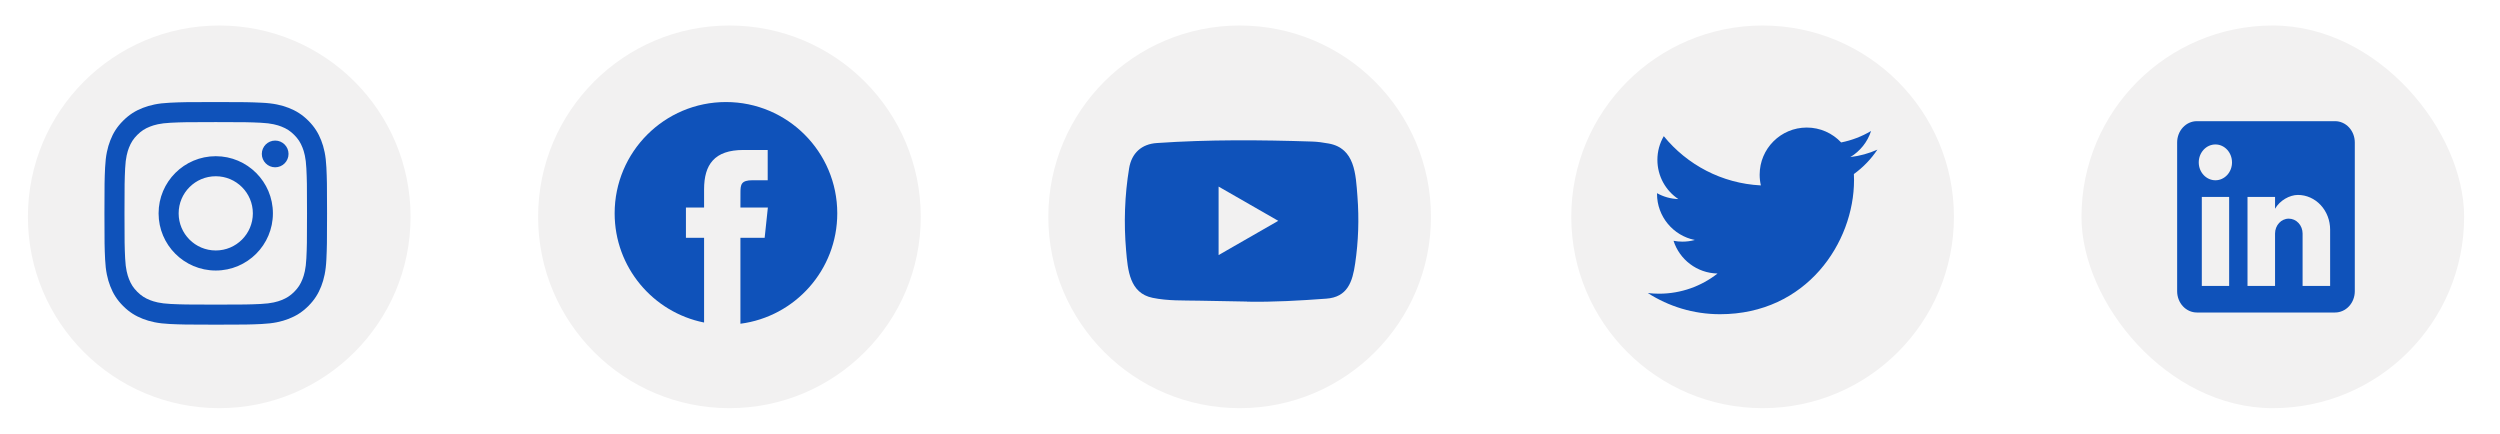 <svg width="196" height="34" viewBox="0 0 196 34" fill="none" xmlns="http://www.w3.org/2000/svg">
<g filter="url(#filter0_d_2535_18965)">
<path d="M2.188 15C2.188 6.716 8.903 0 17.188 0C25.472 0 32.188 6.716 32.188 15C32.188 23.284 25.472 30 17.188 30C8.903 30 2.188 23.284 2.188 15Z" fill="#F2F1F1"/>
<path d="M14.006 14.727C14.006 13.121 15.308 11.818 16.915 11.818C18.521 11.818 19.824 13.121 19.824 14.727C19.824 16.334 18.521 17.637 16.915 17.637C15.308 17.637 14.006 16.334 14.006 14.727ZM12.433 14.727C12.433 17.202 14.44 19.209 16.915 19.209C19.39 19.209 21.396 17.202 21.396 14.727C21.396 12.252 19.39 10.246 16.915 10.246C14.44 10.246 12.433 12.252 12.433 14.727ZM20.526 10.068C20.526 10.646 20.995 11.116 21.574 11.116C22.152 11.116 22.621 10.646 22.621 10.068C22.621 9.49 22.152 9.021 21.574 9.021C20.995 9.021 20.526 9.49 20.526 10.068ZM13.389 21.831C12.538 21.792 12.075 21.651 11.768 21.531C11.361 21.372 11.07 21.183 10.764 20.878C10.459 20.573 10.269 20.282 10.111 19.875C9.991 19.567 9.85 19.105 9.811 18.254C9.769 17.334 9.76 17.058 9.76 14.727C9.76 12.397 9.769 12.121 9.811 11.2C9.85 10.35 9.992 9.888 10.111 9.58C10.27 9.172 10.459 8.882 10.764 8.576C11.069 8.271 11.36 8.081 11.768 7.923C12.075 7.803 12.538 7.662 13.389 7.623C14.309 7.58 14.585 7.572 16.915 7.572C19.245 7.572 19.521 7.581 20.442 7.623C21.293 7.662 21.754 7.804 22.062 7.923C22.47 8.081 22.76 8.271 23.066 8.576C23.371 8.881 23.56 9.172 23.719 9.58C23.839 9.887 23.98 10.35 24.019 11.2C24.062 12.121 24.07 12.397 24.07 14.727C24.07 17.057 24.062 17.334 24.019 18.254C23.98 19.105 23.838 19.567 23.719 19.875C23.56 20.282 23.371 20.573 23.066 20.878C22.761 21.183 22.47 21.372 22.062 21.531C21.755 21.651 21.293 21.792 20.442 21.831C19.522 21.873 19.245 21.882 16.915 21.882C14.585 21.882 14.309 21.873 13.389 21.831ZM13.317 6.053C12.388 6.095 11.753 6.242 11.198 6.458C10.624 6.681 10.138 6.98 9.652 7.465C9.167 7.95 8.868 8.436 8.646 9.011C8.43 9.566 8.283 10.2 8.24 11.129C8.197 12.06 8.188 12.357 8.188 14.727C8.188 17.097 8.197 17.395 8.24 18.325C8.283 19.255 8.43 19.889 8.646 20.444C8.868 21.017 9.167 21.505 9.652 21.99C10.137 22.475 10.624 22.773 11.198 22.996C11.754 23.212 12.388 23.359 13.317 23.402C14.248 23.444 14.545 23.454 16.915 23.454C19.285 23.454 19.582 23.445 20.513 23.402C21.442 23.359 22.076 23.212 22.631 22.996C23.205 22.773 23.692 22.475 24.177 21.99C24.662 21.505 24.96 21.017 25.184 20.444C25.399 19.889 25.548 19.255 25.589 18.325C25.631 17.394 25.641 17.097 25.641 14.727C25.641 12.357 25.631 12.06 25.589 11.129C25.547 10.2 25.399 9.566 25.184 9.011C24.96 8.437 24.662 7.951 24.177 7.465C23.692 6.98 23.205 6.681 22.632 6.458C22.076 6.242 21.442 6.094 20.514 6.053C19.583 6.011 19.285 6 16.916 6C14.545 6 14.248 6.01 13.317 6.053Z" fill="#0F52BA"/>
<path d="M42.188 15C42.188 6.716 48.903 0 57.188 0C65.472 0 72.188 6.716 72.188 15C72.188 23.284 65.472 30 57.188 30C48.903 30 42.188 23.284 42.188 15Z" fill="#F2F1F1"/>
<path d="M65.642 14.727C65.642 9.907 61.735 6 56.915 6C52.095 6 48.188 9.907 48.188 14.727C48.188 18.96 51.201 22.489 55.2 23.286V16.642H53.777V14.269H55.2V12.844C55.2 10.909 56.004 9.758 58.287 9.758H60.188V12.131H59C58.111 12.131 58.052 12.462 58.052 13.081L58.049 14.269H60.201L59.949 16.641H58.049V23.381C62.333 22.826 65.642 19.163 65.642 14.727Z" fill="#0F52BA"/>
<path d="M82.188 15C82.188 6.716 88.903 0 97.188 0C105.472 0 112.188 6.716 112.188 15C112.188 23.284 105.472 30 97.188 30C88.903 30 82.188 23.284 82.188 15Z" fill="#F2F1F1"/>
<path d="M97.747 21.642L93.991 21.573C92.775 21.549 91.555 21.597 90.363 21.349C88.55 20.979 88.421 19.163 88.287 17.64C88.101 15.498 88.173 13.318 88.523 11.194C88.72 10.003 89.497 9.292 90.698 9.214C94.753 8.933 98.834 8.967 102.88 9.098C103.307 9.11 103.737 9.175 104.159 9.25C106.238 9.615 106.289 11.672 106.424 13.405C106.558 15.155 106.502 16.914 106.245 18.652C106.039 20.092 105.644 21.299 103.979 21.415C101.894 21.567 99.856 21.69 97.764 21.651C97.764 21.642 97.752 21.642 97.747 21.642ZM95.538 17.998C97.11 17.096 98.652 16.209 100.215 15.313C98.64 14.411 97.101 13.524 95.538 12.628V17.998Z" fill="#0F52BA"/>
<path d="M123.188 15C123.188 6.716 129.903 0 138.188 0C146.472 0 153.188 6.716 153.188 15C153.188 23.284 146.472 30 138.188 30C129.903 30 123.188 23.284 123.188 15Z" fill="#F2F1F1"/>
<path d="M134.848 22.634C141.641 22.634 145.356 17.005 145.356 12.123C145.356 11.963 145.353 11.804 145.345 11.645C146.068 11.122 146.692 10.474 147.188 9.732C146.526 10.027 145.814 10.225 145.067 10.314C145.829 9.856 146.415 9.133 146.691 8.27C145.966 8.701 145.173 9.004 144.346 9.167C143.672 8.449 142.712 8 141.65 8C139.611 8 137.957 9.654 137.957 11.694C137.957 11.984 137.989 12.266 138.053 12.536C134.983 12.382 132.262 10.912 130.44 8.676C130.112 9.24 129.939 9.881 129.94 10.533C129.94 11.815 130.592 12.946 131.583 13.608C130.997 13.59 130.423 13.432 129.911 13.146C129.91 13.162 129.91 13.177 129.91 13.194C129.91 14.983 131.183 16.476 132.873 16.815C132.556 16.901 132.228 16.945 131.899 16.945C131.662 16.945 131.43 16.922 131.205 16.878C131.675 18.346 133.039 19.414 134.655 19.444C133.391 20.435 131.799 21.026 130.068 21.026C129.774 21.026 129.48 21.009 129.188 20.974C130.822 22.022 132.762 22.634 134.848 22.634Z" fill="#0F52BA"/>
<rect x="163.188" width="30" height="30" rx="15" fill="#F2F1F1"/>
<path d="M183.068 7.5C183.479 7.5 183.873 7.676 184.163 7.988C184.453 8.301 184.616 8.725 184.616 9.167V20.833C184.616 21.275 184.453 21.699 184.163 22.012C183.873 22.324 183.479 22.5 183.068 22.5H172.235C171.825 22.5 171.431 22.324 171.141 22.012C170.851 21.699 170.688 21.275 170.688 20.833V9.167C170.688 8.725 170.851 8.301 171.141 7.988C171.431 7.676 171.825 7.5 172.235 7.5H183.068ZM182.682 20.417V16C182.682 15.28 182.416 14.588 181.943 14.079C181.47 13.57 180.828 13.283 180.159 13.283C179.501 13.283 178.735 13.717 178.364 14.367V13.442H176.205V20.417H178.364V16.308C178.364 15.667 178.843 15.142 179.439 15.142C179.727 15.142 180.002 15.265 180.205 15.483C180.408 15.702 180.523 15.999 180.523 16.308V20.417H182.682ZM173.69 12.133C174.035 12.133 174.365 11.986 174.609 11.723C174.853 11.461 174.99 11.105 174.99 10.733C174.99 9.958 174.41 9.325 173.69 9.325C173.343 9.325 173.01 9.473 172.765 9.737C172.52 10.002 172.382 10.36 172.382 10.733C172.382 11.508 172.97 12.133 173.69 12.133ZM174.765 20.417V13.442H172.622V20.417H174.765Z" fill="#0F52BA"/>
</g>
<defs>
<filter id="filter0_d_2535_18965" x="0.188" y="0" width="197.387" height="34" filterUnits="userSpaceOnUse" color-interpolation-filters="sRGB">
<feFlood flood-opacity="0" result="BackgroundImageFix"/>
<feColorMatrix in="SourceAlpha" type="matrix" values="0 0 0 0 0 0 0 0 0 0 0 0 0 0 0 0 0 0 127 0" result="hardAlpha"/>
<feOffset dy="2"/>
<feGaussianBlur stdDeviation="1"/>
<feComposite in2="hardAlpha" operator="out"/>
<feColorMatrix type="matrix" values="0 0 0 0 0 0 0 0 0 0 0 0 0 0 0 0 0 0 0.25 0"/>
<feBlend mode="normal" in2="BackgroundImageFix" result="effect1_dropShadow_2535_18965"/>
<feBlend mode="normal" in="SourceGraphic" in2="effect1_dropShadow_2535_18965" result="shape"/>
</filter>
</defs>
</svg>
